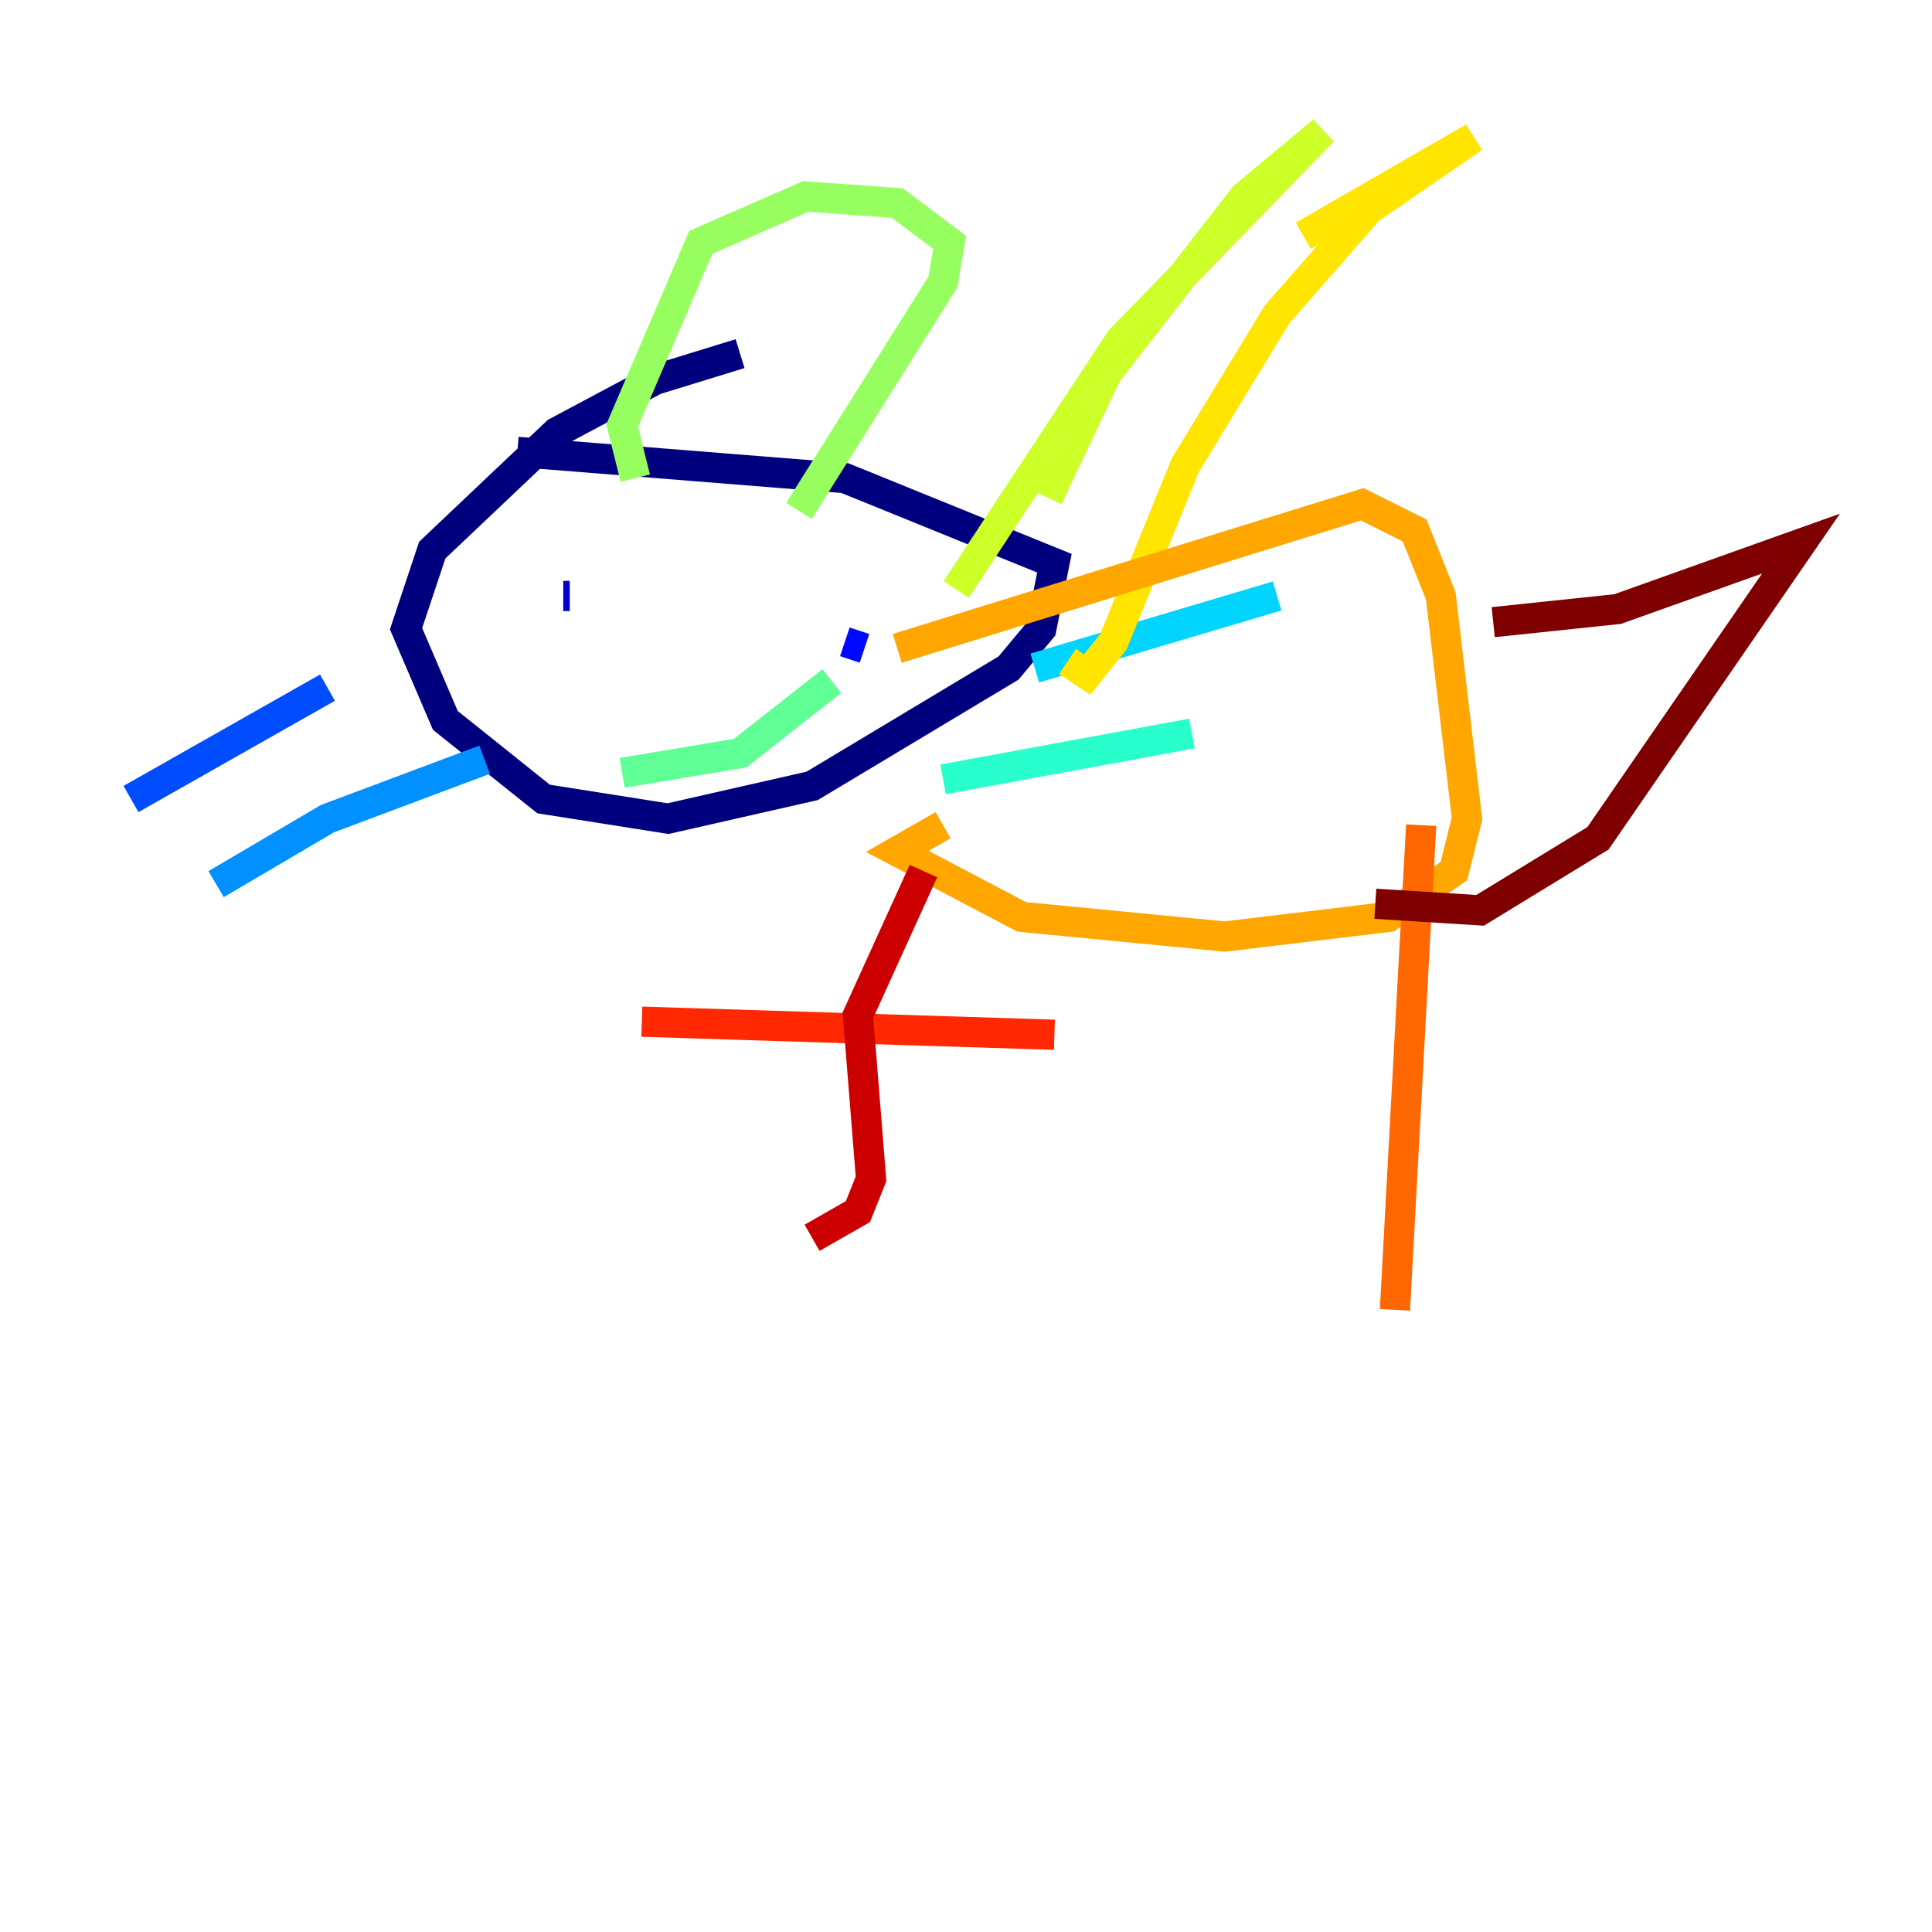 <?xml version="1.0" encoding="utf-8" ?>
<svg baseProfile="tiny" height="128" version="1.2" viewBox="0,0,128,128" width="128" xmlns="http://www.w3.org/2000/svg" xmlns:ev="http://www.w3.org/2001/xml-events" xmlns:xlink="http://www.w3.org/1999/xlink"><defs /><polyline fill="none" points="49.031,23.43 43.39,25.166 36.881,28.637 28.637,36.447 26.902,41.654 29.505,47.729 36.014,52.936 44.258,54.237 53.803,52.068 66.82,44.258 68.99,41.654 69.858,37.315 55.973,31.675 34.278,29.939" stroke="#00007f" stroke-width="2" /><polyline fill="none" points="37.749,39.485 37.315,39.485" stroke="#0000cc" stroke-width="2" /><polyline fill="none" points="57.275,42.956 55.973,42.522" stroke="#0008ff" stroke-width="2" /><polyline fill="none" points="21.695,45.559 8.678,52.936" stroke="#004cff" stroke-width="2" /><polyline fill="none" points="32.108,50.332 21.695,54.237 14.319,58.576" stroke="#0090ff" stroke-width="2" /><polyline fill="none" points="68.556,44.258 84.61,39.485" stroke="#00d4ff" stroke-width="2" /><polyline fill="none" points="62.481,51.634 78.969,48.597" stroke="#29ffcd" stroke-width="2" /><polyline fill="none" points="41.22,51.2 49.031,49.898 55.105,45.125" stroke="#5fff96" stroke-width="2" /><polyline fill="none" points="42.088,31.675 41.22,28.203 46.427,16.054 53.37,13.017 59.444,13.451 62.915,16.054 62.481,18.658 52.936,33.844" stroke="#96ff5f" stroke-width="2" /><polyline fill="none" points="69.424,32.976 73.329,24.732 82.441,13.017 87.647,8.678 74.197,22.563 63.349,39.051" stroke="#cdff29" stroke-width="2" /><polyline fill="none" points="86.346,15.62 97.627,9.112 90.685,13.885 84.61,20.827 78.536,30.807 73.763,42.522 72.027,44.691 70.725,43.824" stroke="#ffe500" stroke-width="2" /><polyline fill="none" points="59.444,42.956 90.251,33.41 93.722,35.146 95.458,39.485 97.193,54.237 96.325,57.709 91.986,60.746 81.139,62.047 67.688,60.746 59.444,56.407 62.481,54.671" stroke="#ffa600" stroke-width="2" /><polyline fill="none" points="94.156,54.671 92.42,86.78" stroke="#ff6700" stroke-width="2" /><polyline fill="none" points="69.858,68.556 42.522,67.688" stroke="#ff2800" stroke-width="2" /><polyline fill="none" points="61.18,57.709 56.841,67.254 57.709,78.102 56.841,80.271 53.803,82.007" stroke="#cc0000" stroke-width="2" /><polyline fill="none" points="98.929,41.22 107.173,40.352 119.322,36.014 105.871,55.539 98.061,60.312 91.119,59.878" stroke="#7f0000" stroke-width="2" /></svg>